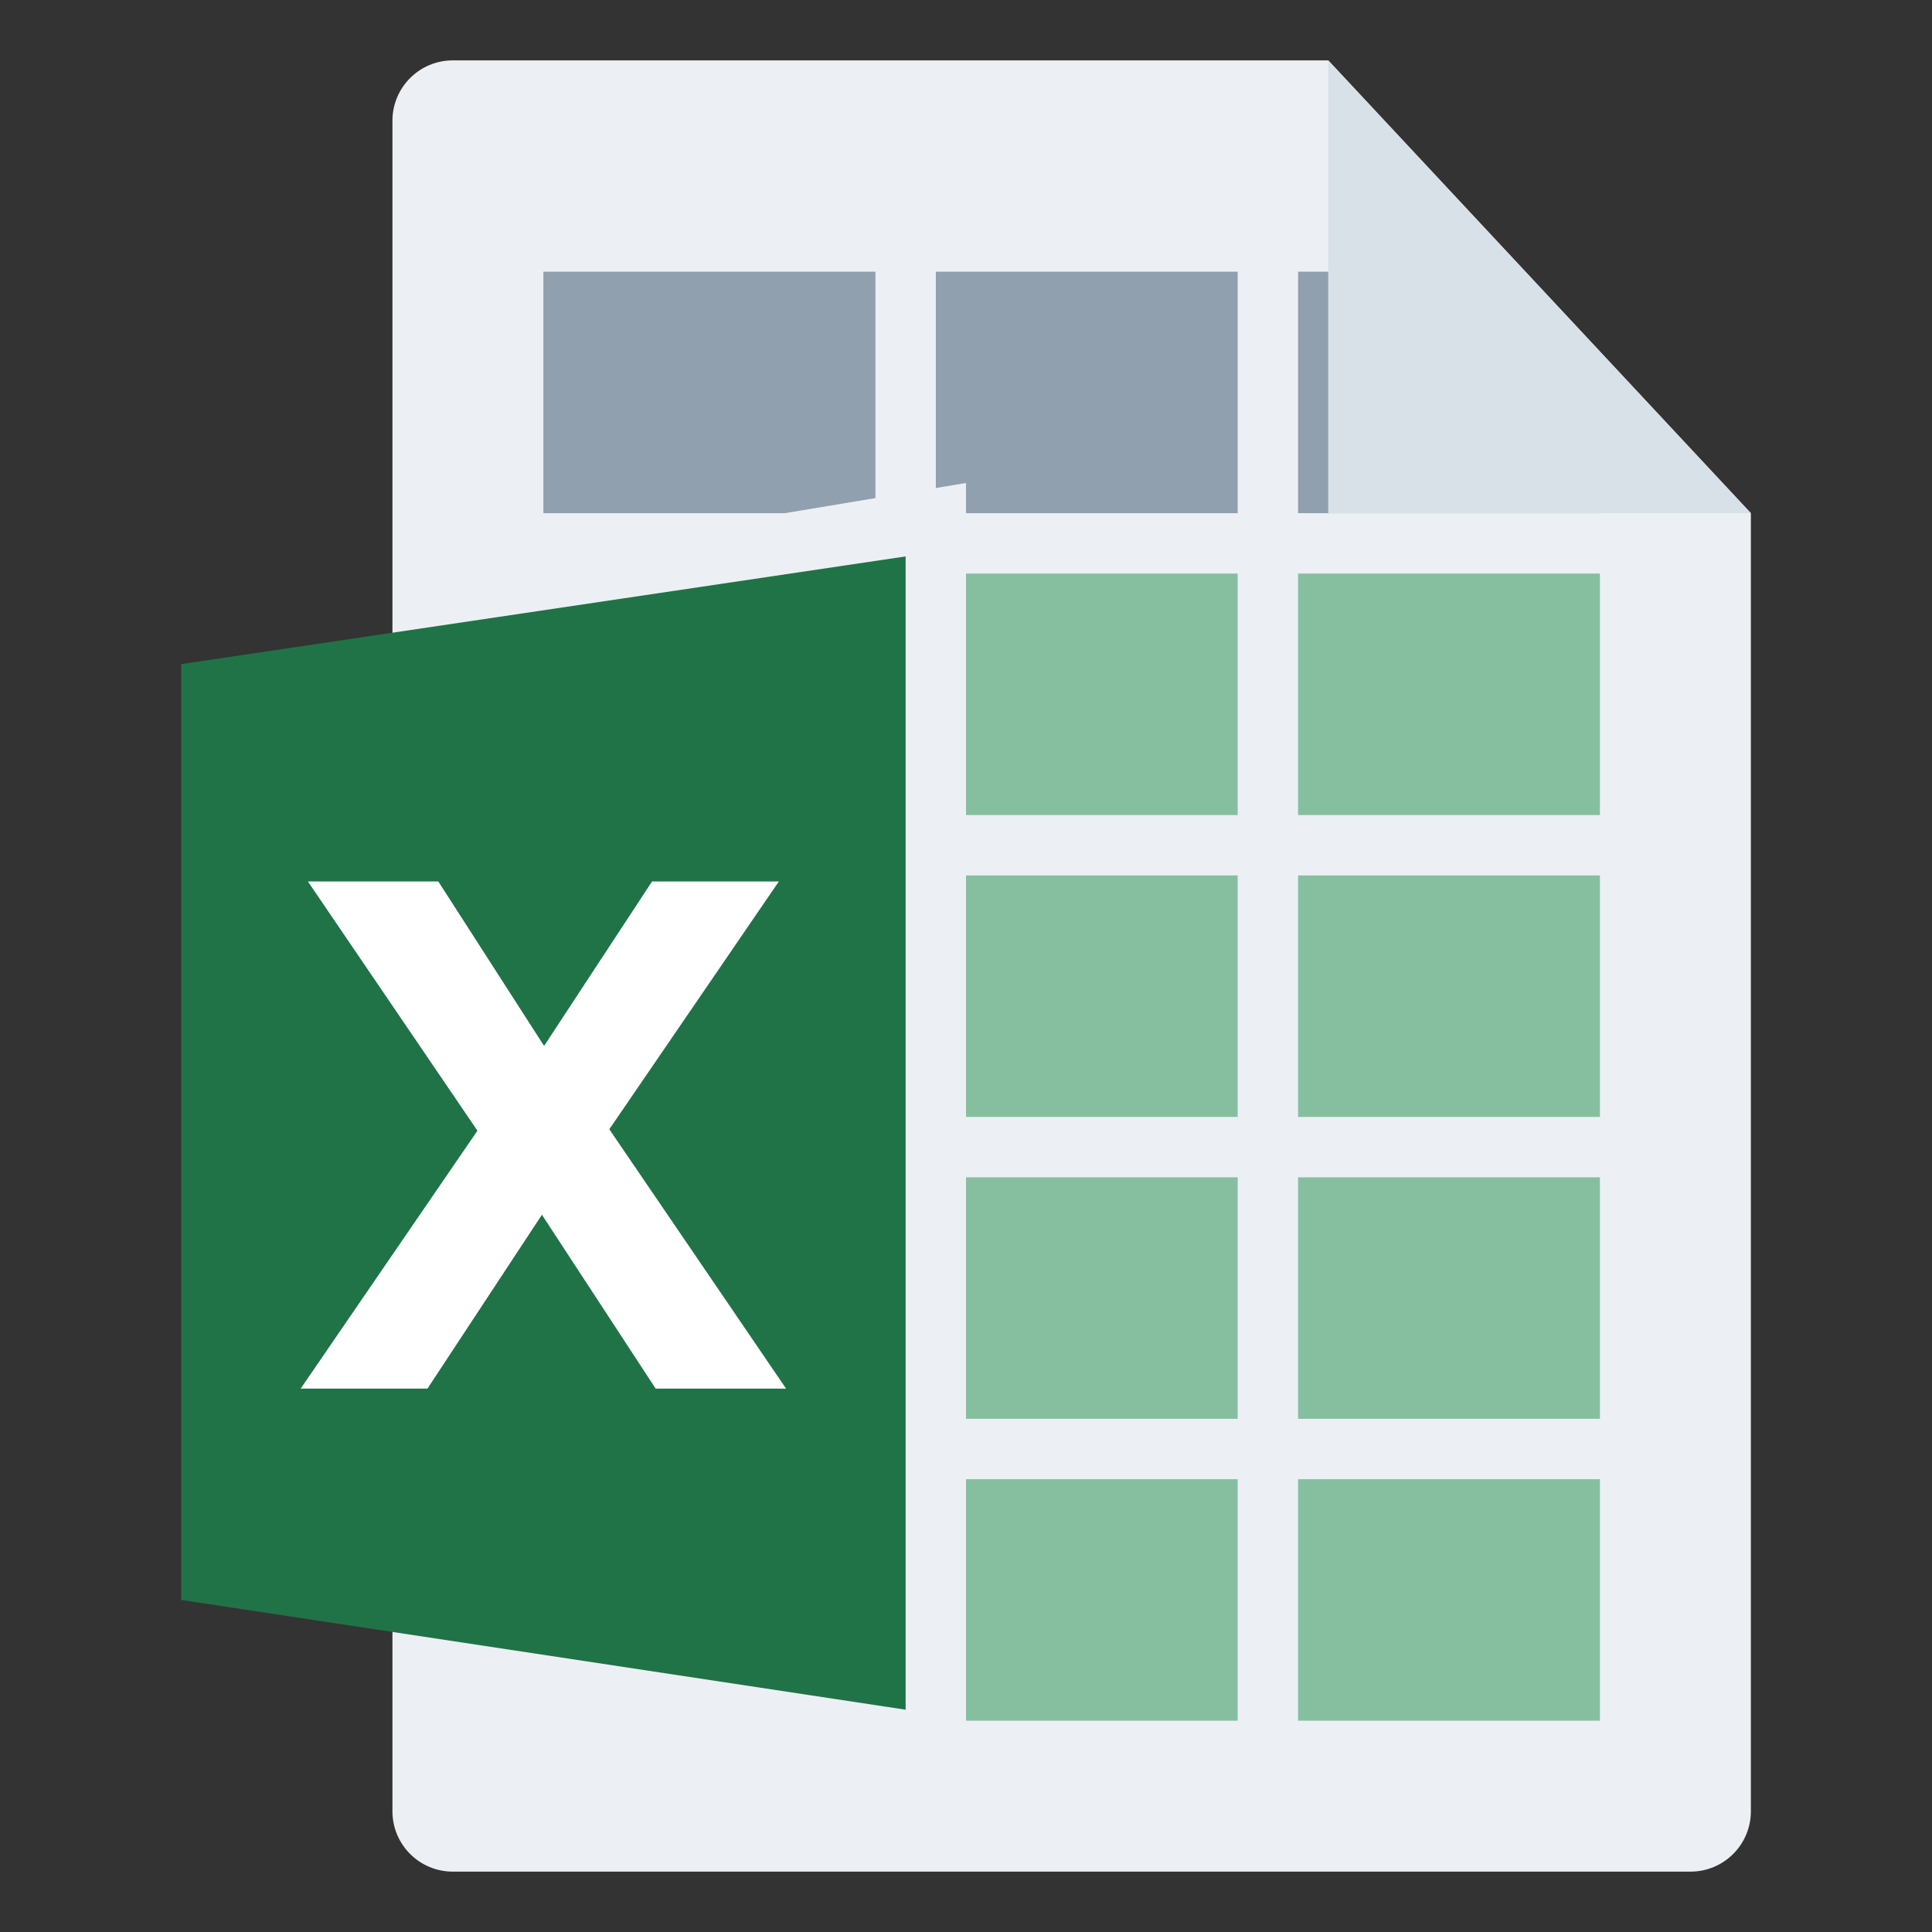 <svg width="64" height="64" viewBox="0 0 64 64" fill="none" xmlns="http://www.w3.org/2000/svg">
<rect x="0" y="0" width="64" height="64" fill="#333333" stroke="none"/>
<g id="m/mime_calc_xlw/mime_calc_xlw_64x64">
<g id="64/baseshape">
<g id="64/baseshape_2">
<path id="OutsideBorder" d="M58 60C58 61.105 57.105 62 56 62H15C13.895 62 13 61.105 13 60V4C13 2.895 13.895 2 15 2H44L58 17V60Z" fill="#ECF0F4"/>
</g>
<g id="Group">
<path id="Rectangle-path" fill-rule="evenodd" clip-rule="evenodd" d="M31 49H41V57H31V49Z" fill="#86BFA0"/>
<path id="Rectangle-path_2" fill-rule="evenodd" clip-rule="evenodd" d="M43 49H53V57H43V49Z" fill="#86BFA0"/>
<rect id="Rectangle-path_3" x="31" y="39" width="10" height="8" fill="#86BFA0"/>
<rect id="Rectangle-path_4" x="43" y="39" width="10" height="8" fill="#86BFA0"/>
<rect id="Rectangle-path_5" x="31" y="29" width="10" height="8" fill="#86BFA0"/>
<rect id="Rectangle-path_6" x="43" y="29" width="10" height="8" fill="#86BFA0"/>
<path id="Rectangle-path_7" fill-rule="evenodd" clip-rule="evenodd" d="M31 19H41V27H31V19Z" fill="#86BFA0"/>
<path id="Rectangle-path_8" fill-rule="evenodd" clip-rule="evenodd" d="M43 19H53V27H43V19Z" fill="#86BFA0"/>
<path id="Rectangle-path_9" fill-rule="evenodd" clip-rule="evenodd" d="M18 19H29V27H18V19Z" fill="#91A0AF"/>
<rect id="Rectangle-path_10" x="31" y="9" width="10" height="8" fill="#91A0AF"/>
<path id="Rectangle-path_11" fill-rule="evenodd" clip-rule="evenodd" d="M43 9H45.5L53 17H43V9Z" fill="#91A0AF"/>
<rect id="Rectangle-path_12" x="18" y="9" width="11" height="8" fill="#91A0AF"/>
</g>
</g>
<g id="64/corner">
<path id="InsideWhite" fill-rule="evenodd" clip-rule="evenodd" d="M44 17V2L58 17H44Z" fill="#D8E0E8"/>
</g>
<g id="64/chard/color/yellow">
<path id="Shape" d="M14 19V56L32 59V16L14 19Z" fill="#ECF0F4"/>
<path id="Chard" d="M30 18.432V56.636L6 53V22L30 18.432Z" fill="#207347"/>
</g>
<g id="64/chard/letter/a">
<path id="X" fill-rule="evenodd" clip-rule="evenodd" d="M9.96 46L15.816 37.456L10.2 29.2H14.52L18.024 34.648L21.6 29.2H25.8L20.184 37.408L26.04 46H21.72L17.952 40.24L14.16 46H9.96Z" fill="white"/>
</g>
</g>
</svg>
